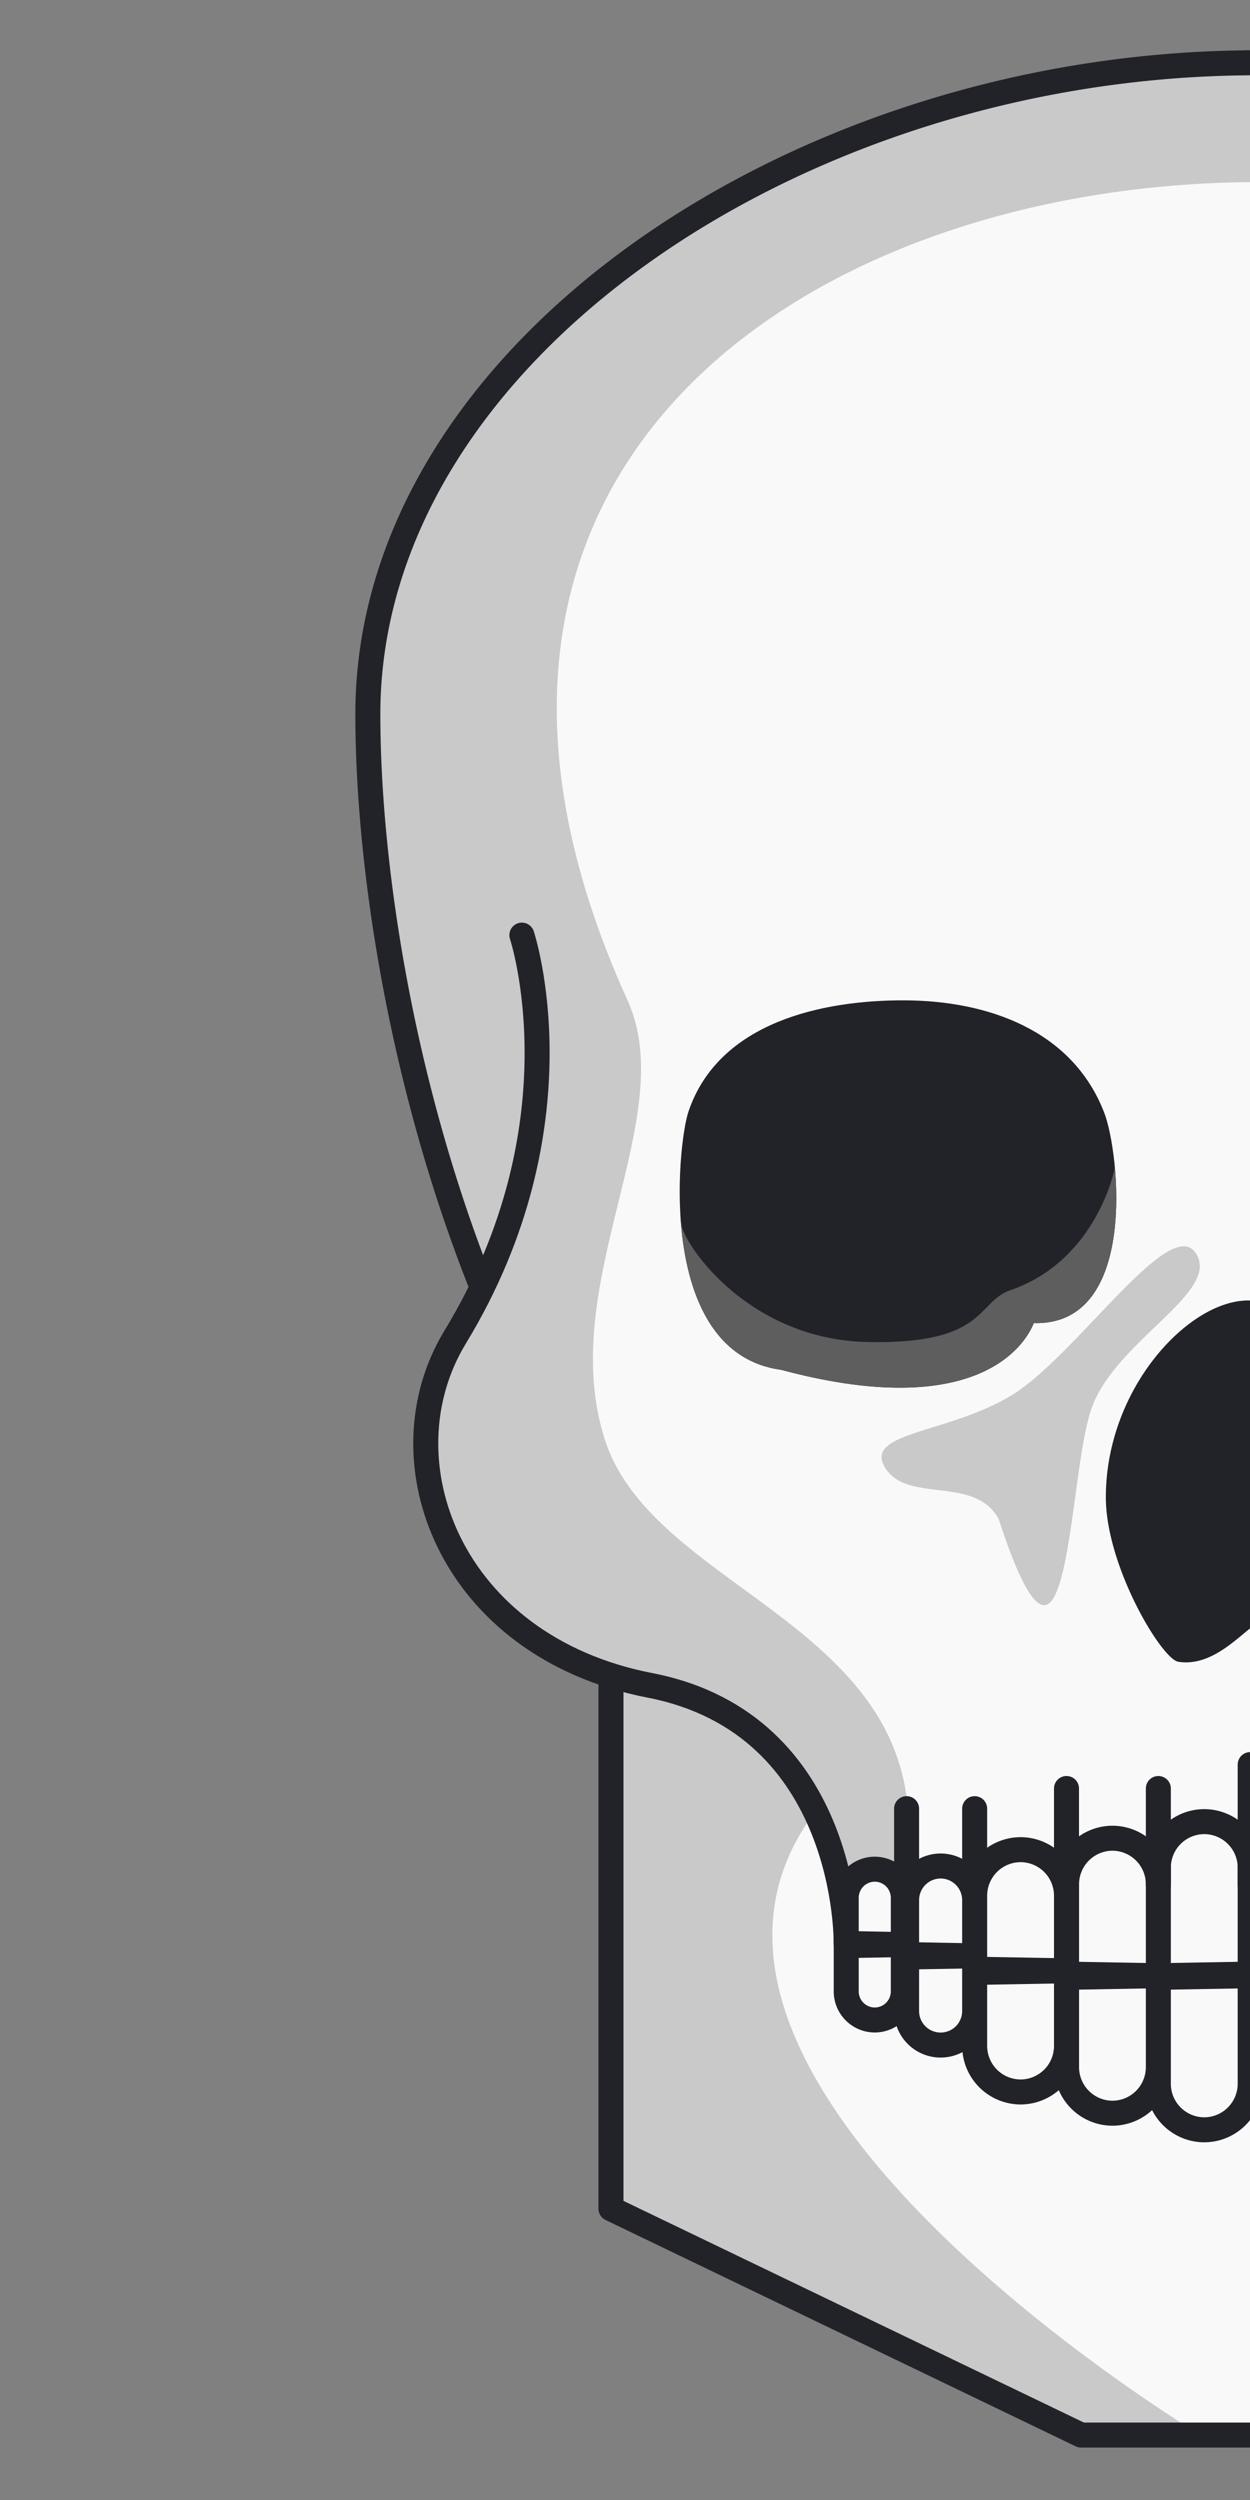 <svg xmlns="http://www.w3.org/2000/svg" width="400" height="800" viewBox="0 0 400 800"><rect x="0" y="0" width="400" height="800" fill="#808080" stroke="none"/><path d="M405 17.74c-1 0-2 0-3-.06a1.66 1.66 0 00-.32 0H398a1.84 1.84 0 00-.33 0c-70.44.84-140.69 24.68-195.18 63-27.78 19.53-45.54 40.45-61 65.29-16.38 26.29-26.26 54-26.26 82.24 0 50.53 11.65 120.69 36.3 183.1l.3-.12c-2.44 5-5.21 10.14-8.34 15.29-11.6 19.08-12.85 43.32-3.33 64.85s28.39 37.78 52.87 46v169.11a2.11 2.11 0 00.94 1.75l150.44 72.43c.34.22 60.68.34 60.68.34z" fill="#f9f9f9"/><path d="M405 58.28V17.9c-131.53-1.27-248.65 71.73-280.58 159.31-25.21 71.73 4 169.73 26.47 232.59q2.07-3.23 3.94-6.57c-26.14 72-23.36 109.93 38.14 134.33v28.22c2.15 67.5-6.47 143.36 8.16 147.17 7.37 4.72 144.81 66.27 144.81 66.27l39.42.72s-185.24-110.51-126.81-197l9.8 15.66 21.76-2.89c9.3-75.64-80.69-85.37-96.58-135.1s24.37-102.84 7.29-140.48C122 146.56 263.09 57.37 405 58.28z" fill="#c9c9c9"/><path fill="none" stroke="#222229" stroke-linejoin="round" stroke-width="8" d="M405.34 779.22h-59.4l-150.43-72.43V535.75"/><path d="M167 299.24s20.11 60.45-21.36 128.64c-23.94 39.38-1.78 99 62.31 111.43s62.82 82.63 62.82 82.63" fill="none" stroke="#222229" stroke-linecap="round" stroke-linejoin="round" stroke-width="8"/><path d="M398.39 20.09h3.8c-146.89 0-284.48 93.33-284.48 208.44 0 46.72 10 116.23 36.15 182.34M370.67 632.23v-34.62a14.73 14.73 0 0114.69-14.69h0a14.74 14.74 0 0114.7 14.69v34.1zM400.06 632.23v-34.62a14.73 14.73 0 0114.69-14.69h0a14.73 14.73 0 0114.69 14.69v34.1zM370.67 632.23v-29.3a14.74 14.74 0 00-14.67-14.7h0a14.74 14.74 0 00-14.7 14.7v28.78zM341.28 630.66v-24.07a14.74 14.74 0 00-14.69-14.7h0a14.75 14.75 0 00-14.7 14.7v23.55zM311.89 625.87V608A10.92 10.92 0 00301 597.12h0A10.92 10.92 0 00290.11 608v17.46zM289.06 622.27v-15a9.16 9.16 0 00-9.13-9.13h0a9.16 9.16 0 00-9.14 9.13v14.64zM429.44 632.23v34.62a14.73 14.73 0 01-14.69 14.69h0a14.73 14.73 0 01-14.69-14.69v-34.1zM400.06 632.23v34.62a14.74 14.74 0 01-14.7 14.69h0a14.73 14.73 0 01-14.69-14.69v-34.1zM370.67 632.23v29.3a14.73 14.73 0 01-14.67 14.7h0a14.74 14.74 0 01-14.7-14.7v-28.78zM341.28 630.66v24.08a14.73 14.73 0 01-14.69 14.69h0a14.74 14.74 0 01-14.7-14.69v-23.56zM311.89 625.87v17.73A10.89 10.89 0 01301 654.42h0a10.89 10.89 0 01-10.89-10.82v-17.35zM289.06 622.27v15a9.16 9.16 0 01-9.13 9.13h0a9.16 9.16 0 01-9.14-9.13v-14.68z" fill="none" stroke="#222229" stroke-linejoin="round" stroke-width="8"/><path fill="none" stroke="#222229" stroke-linecap="round" stroke-linejoin="round" stroke-width="8" d="M290.11 578.77v24.4M311.89 578.77v24.4M341.28 572.32v30.85M370.67 572.32v30.85M400.06 564.67v38.5"/><path d="M353.41 356.22c-10.17-26.61-37.38-36-63.9-36.11s-59.51 7.05-69.18 35.53c-3.64 10.71-10.37 77.28 29.6 82.7 58 15.57 76.59-4.4 80.89-14.94 33.58.91 27.36-54.71 22.59-67.18z" fill="#222229"/><path d="M356.76 373.64c0 .14-5.64 29.65-33.46 39.23-10.83 3.72-7.46 17.31-45.44 16.59s-58.37-30.41-59.71-37.23c-.12-.6-.22-1.21-.33-1.82 1.55 21.35 9.07 44.79 32.1 47.91 58 15.57 76.59-4.4 80.9-14.94 24.57.67 27.83-28.92 25.94-49.74z" fill="#5e5e5e"/><path d="M382.59 400.93c-8.41-12.43-38.61 33.47-59.14 45.72s-47.3 11.62-40.16 23.09 28.59 2.29 36.27 16.32c23.05 70.63 21.87-14.08 29.87-35.76s41.57-36.94 33.16-49.37zm-92.26 63.69c-.09.13-.11.09 0-.06s.02.01 0 .06zm-.07.13l-.07.12c.02-.05 0 0 .07-.12zm.17-.31l-.06.11zm-.25.43c0 .05 0 0-.08.14a.64.64 0 00.08-.14z" fill="#c9c9c9"/><path d="M405 416.88a23.1 23.1 0 00-5.6-.73c-19.13 0-45.53 28.2-45.53 63 0 22 17.84 51.79 23.19 52.62 12.48 1.94 21.82-11.61 27.31-13.45a6.42 6.42 0 01.63-.15z" fill="#222229"/></svg>